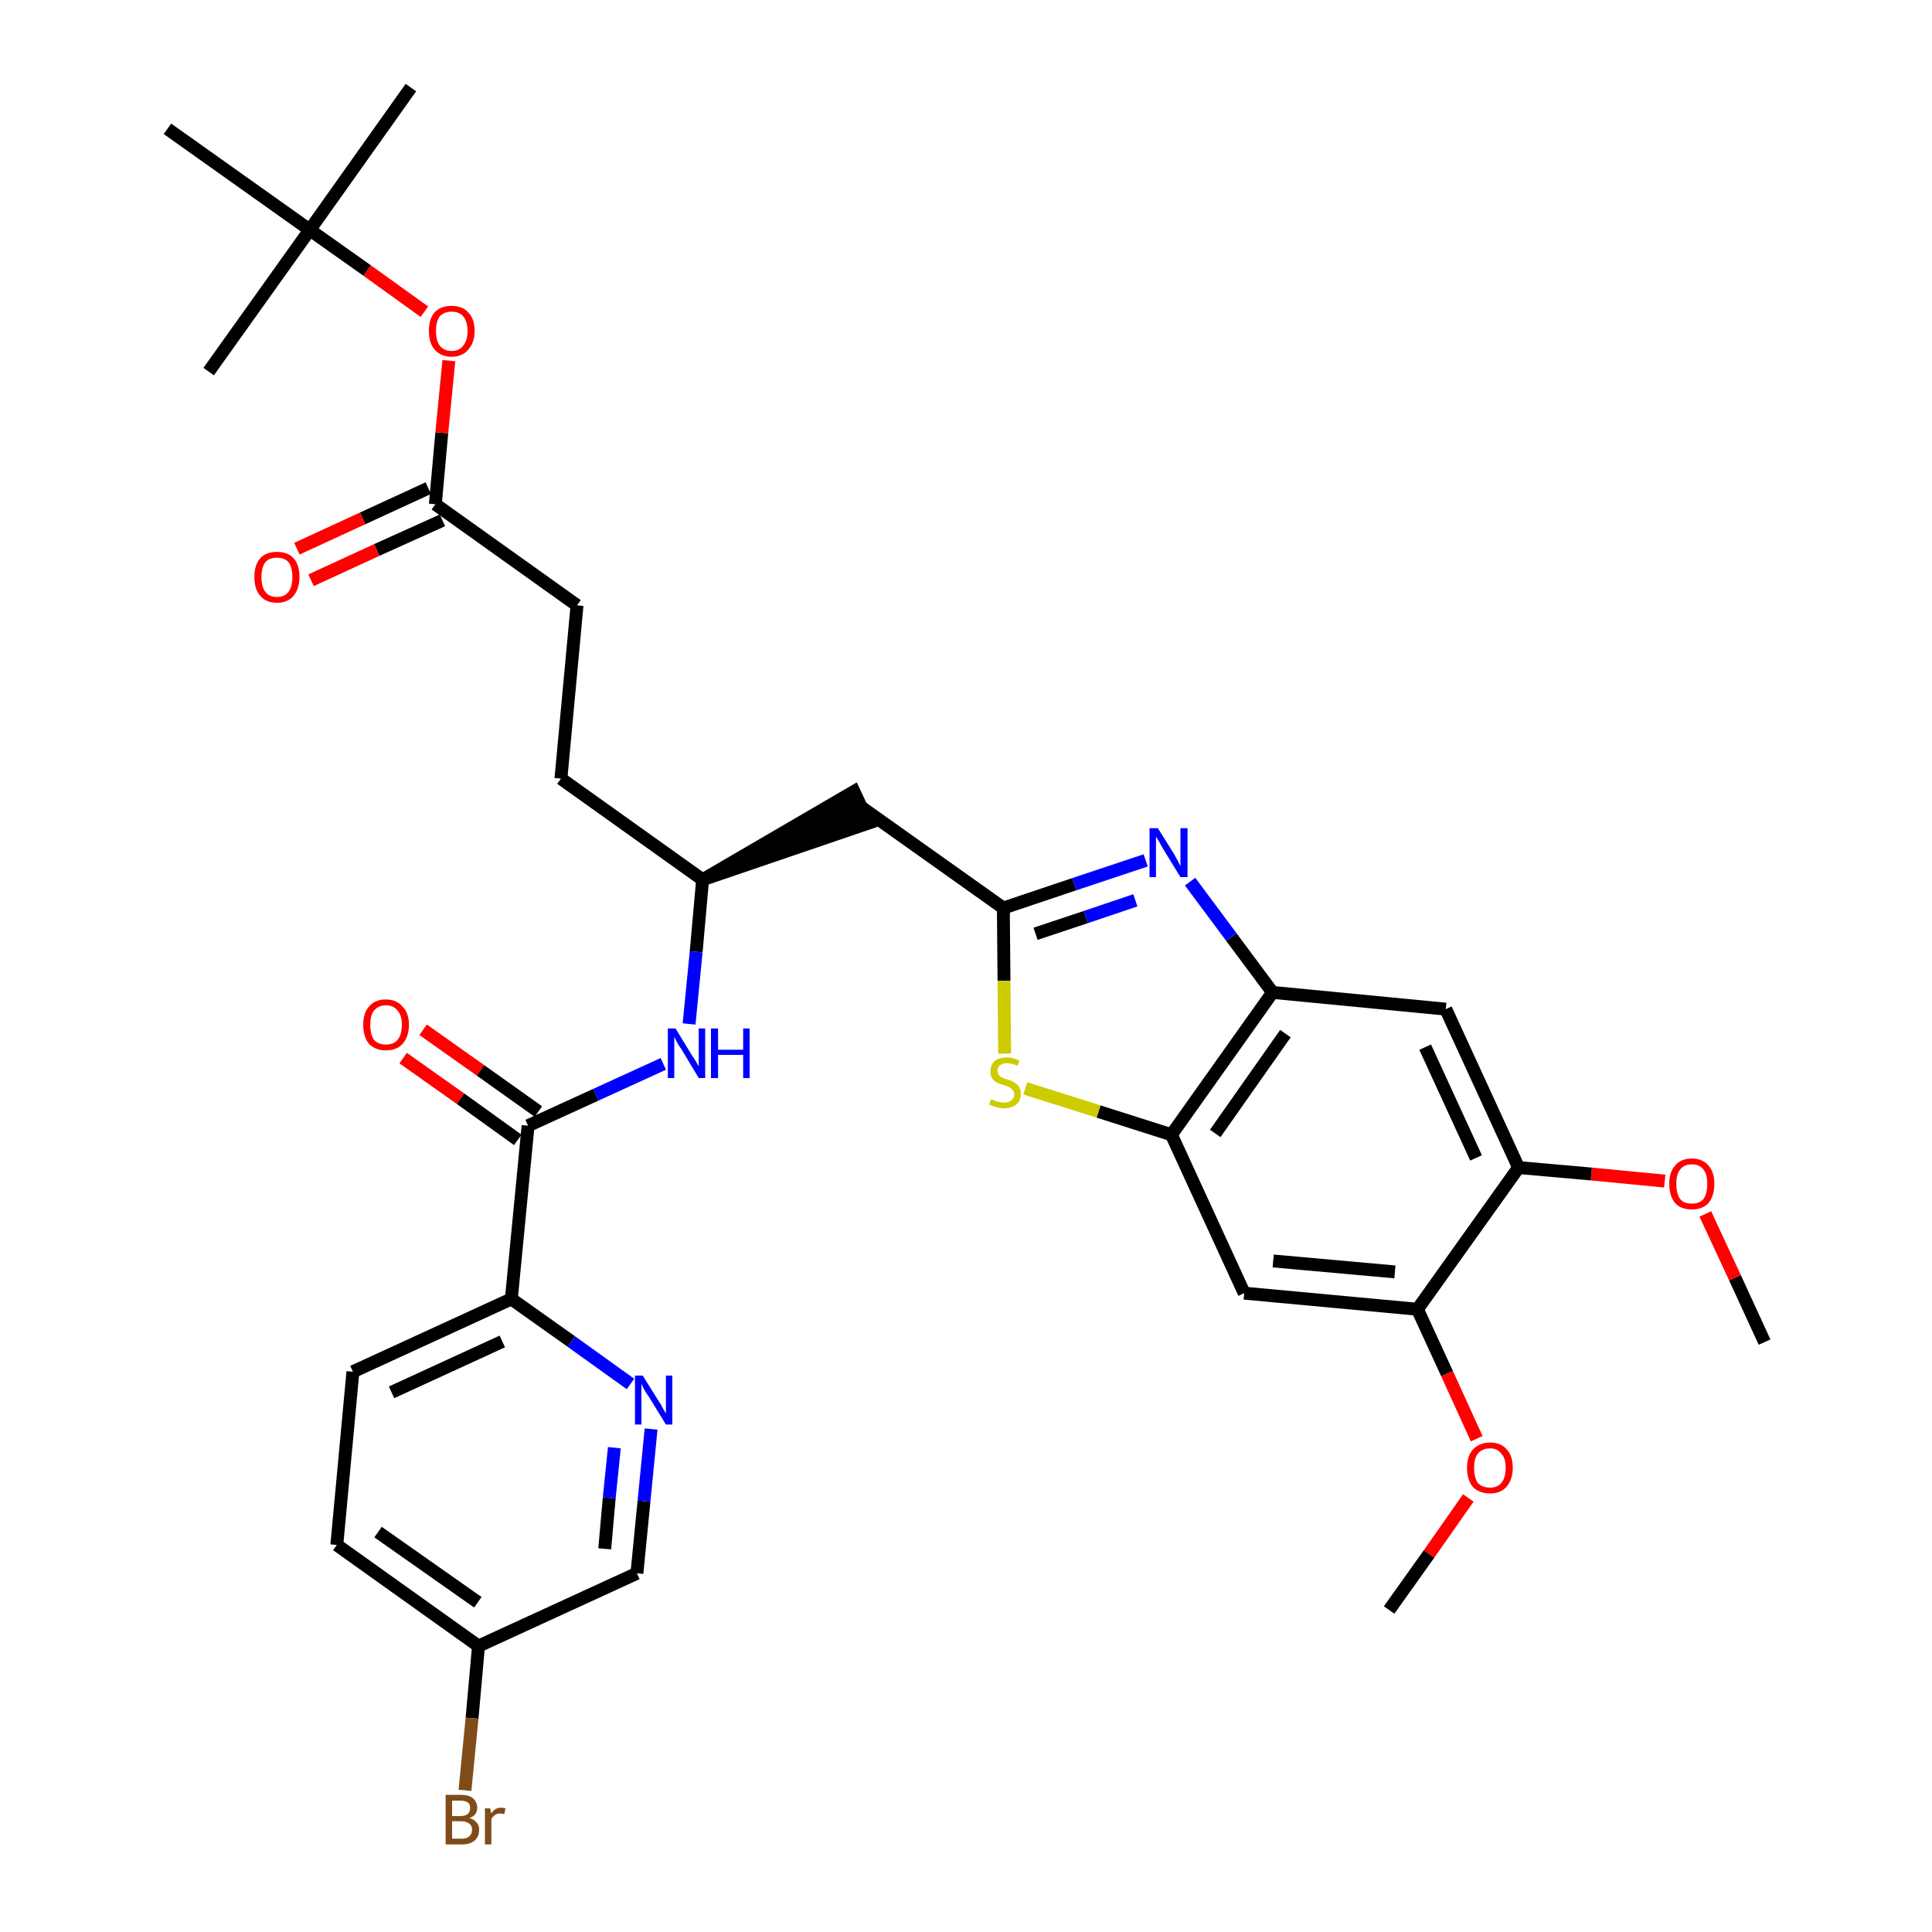 <?xml version='1.0' encoding='iso-8859-1'?>
<svg version='1.1' baseProfile='full'
              xmlns='http://www.w3.org/2000/svg'
                      xmlns:rdkit='http://www.rdkit.org/xml'
                      xmlns:xlink='http://www.w3.org/1999/xlink'
                  xml:space='preserve'
width='300px' height='300px' viewBox='0 0 300 300'>
<!-- END OF HEADER -->
<path class='bond-0 atom-0 atom-1' d='M 274.0,208.4 L 269.4,198.4' style='fill:none;fill-rule:evenodd;stroke:#000000;stroke-width:2.0px;stroke-linecap:butt;stroke-linejoin:miter;stroke-opacity:1' />
<path class='bond-0 atom-0 atom-1' d='M 269.4,198.4 L 264.8,188.5' style='fill:none;fill-rule:evenodd;stroke:#FF0000;stroke-width:2.0px;stroke-linecap:butt;stroke-linejoin:miter;stroke-opacity:1' />
<path class='bond-1 atom-1 atom-2' d='M 258.5,183.4 L 247.1,182.3' style='fill:none;fill-rule:evenodd;stroke:#FF0000;stroke-width:2.0px;stroke-linecap:butt;stroke-linejoin:miter;stroke-opacity:1' />
<path class='bond-1 atom-1 atom-2' d='M 247.1,182.3 L 235.8,181.3' style='fill:none;fill-rule:evenodd;stroke:#000000;stroke-width:2.0px;stroke-linecap:butt;stroke-linejoin:miter;stroke-opacity:1' />
<path class='bond-2 atom-2 atom-3' d='M 235.8,181.3 L 224.5,156.7' style='fill:none;fill-rule:evenodd;stroke:#000000;stroke-width:2.0px;stroke-linecap:butt;stroke-linejoin:miter;stroke-opacity:1' />
<path class='bond-2 atom-2 atom-3' d='M 229.2,179.8 L 221.3,162.6' style='fill:none;fill-rule:evenodd;stroke:#000000;stroke-width:2.0px;stroke-linecap:butt;stroke-linejoin:miter;stroke-opacity:1' />
<path class='bond-33 atom-31 atom-2' d='M 220.1,203.3 L 235.8,181.3' style='fill:none;fill-rule:evenodd;stroke:#000000;stroke-width:2.0px;stroke-linecap:butt;stroke-linejoin:miter;stroke-opacity:1' />
<path class='bond-3 atom-3 atom-4' d='M 224.5,156.7 L 197.6,154.1' style='fill:none;fill-rule:evenodd;stroke:#000000;stroke-width:2.0px;stroke-linecap:butt;stroke-linejoin:miter;stroke-opacity:1' />
<path class='bond-4 atom-4 atom-5' d='M 197.6,154.1 L 191.2,145.5' style='fill:none;fill-rule:evenodd;stroke:#000000;stroke-width:2.0px;stroke-linecap:butt;stroke-linejoin:miter;stroke-opacity:1' />
<path class='bond-4 atom-4 atom-5' d='M 191.2,145.5 L 184.8,136.9' style='fill:none;fill-rule:evenodd;stroke:#0000FF;stroke-width:2.0px;stroke-linecap:butt;stroke-linejoin:miter;stroke-opacity:1' />
<path class='bond-34 atom-29 atom-4' d='M 181.9,176.2 L 197.6,154.1' style='fill:none;fill-rule:evenodd;stroke:#000000;stroke-width:2.0px;stroke-linecap:butt;stroke-linejoin:miter;stroke-opacity:1' />
<path class='bond-34 atom-29 atom-4' d='M 188.7,176.0 L 199.6,160.5' style='fill:none;fill-rule:evenodd;stroke:#000000;stroke-width:2.0px;stroke-linecap:butt;stroke-linejoin:miter;stroke-opacity:1' />
<path class='bond-5 atom-5 atom-6' d='M 177.9,133.6 L 166.8,137.3' style='fill:none;fill-rule:evenodd;stroke:#0000FF;stroke-width:2.0px;stroke-linecap:butt;stroke-linejoin:miter;stroke-opacity:1' />
<path class='bond-5 atom-5 atom-6' d='M 166.8,137.3 L 155.8,141.0' style='fill:none;fill-rule:evenodd;stroke:#000000;stroke-width:2.0px;stroke-linecap:butt;stroke-linejoin:miter;stroke-opacity:1' />
<path class='bond-5 atom-5 atom-6' d='M 176.3,139.8 L 168.6,142.4' style='fill:none;fill-rule:evenodd;stroke:#0000FF;stroke-width:2.0px;stroke-linecap:butt;stroke-linejoin:miter;stroke-opacity:1' />
<path class='bond-5 atom-5 atom-6' d='M 168.6,142.4 L 160.8,145.0' style='fill:none;fill-rule:evenodd;stroke:#000000;stroke-width:2.0px;stroke-linecap:butt;stroke-linejoin:miter;stroke-opacity:1' />
<path class='bond-6 atom-6 atom-7' d='M 155.8,141.0 L 133.7,125.3' style='fill:none;fill-rule:evenodd;stroke:#000000;stroke-width:2.0px;stroke-linecap:butt;stroke-linejoin:miter;stroke-opacity:1' />
<path class='bond-27 atom-6 atom-28' d='M 155.8,141.0 L 155.9,152.3' style='fill:none;fill-rule:evenodd;stroke:#000000;stroke-width:2.0px;stroke-linecap:butt;stroke-linejoin:miter;stroke-opacity:1' />
<path class='bond-27 atom-6 atom-28' d='M 155.9,152.3 L 156.0,163.6' style='fill:none;fill-rule:evenodd;stroke:#CCCC00;stroke-width:2.0px;stroke-linecap:butt;stroke-linejoin:miter;stroke-opacity:1' />
<path class='bond-7 atom-8 atom-7' d='M 109.1,136.6 L 134.9,127.8 L 132.6,122.9 Z' style='fill:#000000;fill-rule:evenodd;fill-opacity:1;stroke:#000000;stroke-width:2.0px;stroke-linecap:butt;stroke-linejoin:miter;stroke-opacity:1;' />
<path class='bond-8 atom-8 atom-9' d='M 109.1,136.6 L 87.1,120.9' style='fill:none;fill-rule:evenodd;stroke:#000000;stroke-width:2.0px;stroke-linecap:butt;stroke-linejoin:miter;stroke-opacity:1' />
<path class='bond-17 atom-8 atom-18' d='M 109.1,136.6 L 108.1,147.8' style='fill:none;fill-rule:evenodd;stroke:#000000;stroke-width:2.0px;stroke-linecap:butt;stroke-linejoin:miter;stroke-opacity:1' />
<path class='bond-17 atom-8 atom-18' d='M 108.1,147.8 L 107.0,159.0' style='fill:none;fill-rule:evenodd;stroke:#0000FF;stroke-width:2.0px;stroke-linecap:butt;stroke-linejoin:miter;stroke-opacity:1' />
<path class='bond-9 atom-9 atom-10' d='M 87.1,120.9 L 89.6,94.0' style='fill:none;fill-rule:evenodd;stroke:#000000;stroke-width:2.0px;stroke-linecap:butt;stroke-linejoin:miter;stroke-opacity:1' />
<path class='bond-10 atom-10 atom-11' d='M 89.6,94.0 L 67.6,78.3' style='fill:none;fill-rule:evenodd;stroke:#000000;stroke-width:2.0px;stroke-linecap:butt;stroke-linejoin:miter;stroke-opacity:1' />
<path class='bond-11 atom-11 atom-12' d='M 66.5,75.8 L 56.3,80.5' style='fill:none;fill-rule:evenodd;stroke:#000000;stroke-width:2.0px;stroke-linecap:butt;stroke-linejoin:miter;stroke-opacity:1' />
<path class='bond-11 atom-11 atom-12' d='M 56.3,80.5 L 46.1,85.2' style='fill:none;fill-rule:evenodd;stroke:#FF0000;stroke-width:2.0px;stroke-linecap:butt;stroke-linejoin:miter;stroke-opacity:1' />
<path class='bond-11 atom-11 atom-12' d='M 68.7,80.8 L 58.5,85.4' style='fill:none;fill-rule:evenodd;stroke:#000000;stroke-width:2.0px;stroke-linecap:butt;stroke-linejoin:miter;stroke-opacity:1' />
<path class='bond-11 atom-11 atom-12' d='M 58.5,85.4 L 48.3,90.1' style='fill:none;fill-rule:evenodd;stroke:#FF0000;stroke-width:2.0px;stroke-linecap:butt;stroke-linejoin:miter;stroke-opacity:1' />
<path class='bond-12 atom-11 atom-13' d='M 67.6,78.3 L 68.6,67.2' style='fill:none;fill-rule:evenodd;stroke:#000000;stroke-width:2.0px;stroke-linecap:butt;stroke-linejoin:miter;stroke-opacity:1' />
<path class='bond-12 atom-11 atom-13' d='M 68.6,67.2 L 69.7,56.0' style='fill:none;fill-rule:evenodd;stroke:#FF0000;stroke-width:2.0px;stroke-linecap:butt;stroke-linejoin:miter;stroke-opacity:1' />
<path class='bond-13 atom-13 atom-14' d='M 65.9,48.4 L 57.0,42.0' style='fill:none;fill-rule:evenodd;stroke:#FF0000;stroke-width:2.0px;stroke-linecap:butt;stroke-linejoin:miter;stroke-opacity:1' />
<path class='bond-13 atom-13 atom-14' d='M 57.0,42.0 L 48.1,35.7' style='fill:none;fill-rule:evenodd;stroke:#000000;stroke-width:2.0px;stroke-linecap:butt;stroke-linejoin:miter;stroke-opacity:1' />
<path class='bond-14 atom-14 atom-15' d='M 48.1,35.7 L 63.8,13.6' style='fill:none;fill-rule:evenodd;stroke:#000000;stroke-width:2.0px;stroke-linecap:butt;stroke-linejoin:miter;stroke-opacity:1' />
<path class='bond-15 atom-14 atom-16' d='M 48.1,35.7 L 32.4,57.7' style='fill:none;fill-rule:evenodd;stroke:#000000;stroke-width:2.0px;stroke-linecap:butt;stroke-linejoin:miter;stroke-opacity:1' />
<path class='bond-16 atom-14 atom-17' d='M 48.1,35.7 L 26.0,20.0' style='fill:none;fill-rule:evenodd;stroke:#000000;stroke-width:2.0px;stroke-linecap:butt;stroke-linejoin:miter;stroke-opacity:1' />
<path class='bond-18 atom-18 atom-19' d='M 103.0,165.2 L 92.5,170.0' style='fill:none;fill-rule:evenodd;stroke:#0000FF;stroke-width:2.0px;stroke-linecap:butt;stroke-linejoin:miter;stroke-opacity:1' />
<path class='bond-18 atom-18 atom-19' d='M 92.5,170.0 L 82.0,174.8' style='fill:none;fill-rule:evenodd;stroke:#000000;stroke-width:2.0px;stroke-linecap:butt;stroke-linejoin:miter;stroke-opacity:1' />
<path class='bond-19 atom-19 atom-20' d='M 83.6,172.6 L 74.6,166.2' style='fill:none;fill-rule:evenodd;stroke:#000000;stroke-width:2.0px;stroke-linecap:butt;stroke-linejoin:miter;stroke-opacity:1' />
<path class='bond-19 atom-19 atom-20' d='M 74.6,166.2 L 65.7,159.9' style='fill:none;fill-rule:evenodd;stroke:#FF0000;stroke-width:2.0px;stroke-linecap:butt;stroke-linejoin:miter;stroke-opacity:1' />
<path class='bond-19 atom-19 atom-20' d='M 80.4,177.0 L 71.5,170.6' style='fill:none;fill-rule:evenodd;stroke:#000000;stroke-width:2.0px;stroke-linecap:butt;stroke-linejoin:miter;stroke-opacity:1' />
<path class='bond-19 atom-19 atom-20' d='M 71.5,170.6 L 62.6,164.3' style='fill:none;fill-rule:evenodd;stroke:#FF0000;stroke-width:2.0px;stroke-linecap:butt;stroke-linejoin:miter;stroke-opacity:1' />
<path class='bond-20 atom-19 atom-21' d='M 82.0,174.8 L 79.4,201.7' style='fill:none;fill-rule:evenodd;stroke:#000000;stroke-width:2.0px;stroke-linecap:butt;stroke-linejoin:miter;stroke-opacity:1' />
<path class='bond-21 atom-21 atom-22' d='M 79.4,201.7 L 54.8,213.0' style='fill:none;fill-rule:evenodd;stroke:#000000;stroke-width:2.0px;stroke-linecap:butt;stroke-linejoin:miter;stroke-opacity:1' />
<path class='bond-21 atom-21 atom-22' d='M 78.0,208.3 L 60.8,216.2' style='fill:none;fill-rule:evenodd;stroke:#000000;stroke-width:2.0px;stroke-linecap:butt;stroke-linejoin:miter;stroke-opacity:1' />
<path class='bond-35 atom-27 atom-21' d='M 97.9,214.9 L 88.7,208.3' style='fill:none;fill-rule:evenodd;stroke:#0000FF;stroke-width:2.0px;stroke-linecap:butt;stroke-linejoin:miter;stroke-opacity:1' />
<path class='bond-35 atom-27 atom-21' d='M 88.7,208.3 L 79.4,201.7' style='fill:none;fill-rule:evenodd;stroke:#000000;stroke-width:2.0px;stroke-linecap:butt;stroke-linejoin:miter;stroke-opacity:1' />
<path class='bond-22 atom-22 atom-23' d='M 54.8,213.0 L 52.3,239.9' style='fill:none;fill-rule:evenodd;stroke:#000000;stroke-width:2.0px;stroke-linecap:butt;stroke-linejoin:miter;stroke-opacity:1' />
<path class='bond-23 atom-23 atom-24' d='M 52.3,239.9 L 74.3,255.6' style='fill:none;fill-rule:evenodd;stroke:#000000;stroke-width:2.0px;stroke-linecap:butt;stroke-linejoin:miter;stroke-opacity:1' />
<path class='bond-23 atom-23 atom-24' d='M 58.7,237.9 L 74.2,248.8' style='fill:none;fill-rule:evenodd;stroke:#000000;stroke-width:2.0px;stroke-linecap:butt;stroke-linejoin:miter;stroke-opacity:1' />
<path class='bond-24 atom-24 atom-25' d='M 74.3,255.6 L 73.3,266.8' style='fill:none;fill-rule:evenodd;stroke:#000000;stroke-width:2.0px;stroke-linecap:butt;stroke-linejoin:miter;stroke-opacity:1' />
<path class='bond-24 atom-24 atom-25' d='M 73.3,266.8 L 72.2,278.0' style='fill:none;fill-rule:evenodd;stroke:#7F4C19;stroke-width:2.0px;stroke-linecap:butt;stroke-linejoin:miter;stroke-opacity:1' />
<path class='bond-25 atom-24 atom-26' d='M 74.3,255.6 L 98.9,244.3' style='fill:none;fill-rule:evenodd;stroke:#000000;stroke-width:2.0px;stroke-linecap:butt;stroke-linejoin:miter;stroke-opacity:1' />
<path class='bond-26 atom-26 atom-27' d='M 98.9,244.3 L 100.0,233.1' style='fill:none;fill-rule:evenodd;stroke:#000000;stroke-width:2.0px;stroke-linecap:butt;stroke-linejoin:miter;stroke-opacity:1' />
<path class='bond-26 atom-26 atom-27' d='M 100.0,233.1 L 101.1,221.9' style='fill:none;fill-rule:evenodd;stroke:#0000FF;stroke-width:2.0px;stroke-linecap:butt;stroke-linejoin:miter;stroke-opacity:1' />
<path class='bond-26 atom-26 atom-27' d='M 93.9,240.5 L 94.6,232.6' style='fill:none;fill-rule:evenodd;stroke:#000000;stroke-width:2.0px;stroke-linecap:butt;stroke-linejoin:miter;stroke-opacity:1' />
<path class='bond-26 atom-26 atom-27' d='M 94.6,232.6 L 95.4,224.8' style='fill:none;fill-rule:evenodd;stroke:#0000FF;stroke-width:2.0px;stroke-linecap:butt;stroke-linejoin:miter;stroke-opacity:1' />
<path class='bond-28 atom-28 atom-29' d='M 159.2,169.0 L 170.6,172.6' style='fill:none;fill-rule:evenodd;stroke:#CCCC00;stroke-width:2.0px;stroke-linecap:butt;stroke-linejoin:miter;stroke-opacity:1' />
<path class='bond-28 atom-28 atom-29' d='M 170.6,172.6 L 181.9,176.2' style='fill:none;fill-rule:evenodd;stroke:#000000;stroke-width:2.0px;stroke-linecap:butt;stroke-linejoin:miter;stroke-opacity:1' />
<path class='bond-29 atom-29 atom-30' d='M 181.9,176.2 L 193.2,200.8' style='fill:none;fill-rule:evenodd;stroke:#000000;stroke-width:2.0px;stroke-linecap:butt;stroke-linejoin:miter;stroke-opacity:1' />
<path class='bond-30 atom-30 atom-31' d='M 193.2,200.8 L 220.1,203.3' style='fill:none;fill-rule:evenodd;stroke:#000000;stroke-width:2.0px;stroke-linecap:butt;stroke-linejoin:miter;stroke-opacity:1' />
<path class='bond-30 atom-30 atom-31' d='M 197.7,195.8 L 216.6,197.5' style='fill:none;fill-rule:evenodd;stroke:#000000;stroke-width:2.0px;stroke-linecap:butt;stroke-linejoin:miter;stroke-opacity:1' />
<path class='bond-31 atom-31 atom-32' d='M 220.1,203.3 L 224.7,213.3' style='fill:none;fill-rule:evenodd;stroke:#000000;stroke-width:2.0px;stroke-linecap:butt;stroke-linejoin:miter;stroke-opacity:1' />
<path class='bond-31 atom-31 atom-32' d='M 224.7,213.3 L 229.3,223.4' style='fill:none;fill-rule:evenodd;stroke:#FF0000;stroke-width:2.0px;stroke-linecap:butt;stroke-linejoin:miter;stroke-opacity:1' />
<path class='bond-32 atom-32 atom-33' d='M 228.0,232.6 L 221.9,241.3' style='fill:none;fill-rule:evenodd;stroke:#FF0000;stroke-width:2.0px;stroke-linecap:butt;stroke-linejoin:miter;stroke-opacity:1' />
<path class='bond-32 atom-32 atom-33' d='M 221.9,241.3 L 215.7,250.0' style='fill:none;fill-rule:evenodd;stroke:#000000;stroke-width:2.0px;stroke-linecap:butt;stroke-linejoin:miter;stroke-opacity:1' />
<path  class='atom-1' d='M 259.2 183.8
Q 259.2 182.0, 260.1 181.0
Q 261.0 179.9, 262.7 179.9
Q 264.4 179.9, 265.3 181.0
Q 266.2 182.0, 266.2 183.8
Q 266.2 185.7, 265.3 186.8
Q 264.4 187.8, 262.7 187.8
Q 261.0 187.8, 260.1 186.8
Q 259.2 185.7, 259.2 183.8
M 262.7 186.9
Q 263.9 186.9, 264.5 186.2
Q 265.1 185.4, 265.1 183.8
Q 265.1 182.3, 264.5 181.6
Q 263.9 180.8, 262.7 180.8
Q 261.5 180.8, 260.9 181.6
Q 260.3 182.3, 260.3 183.8
Q 260.3 185.4, 260.9 186.2
Q 261.5 186.9, 262.7 186.9
' fill='#FF0000'/>
<path  class='atom-5' d='M 179.8 128.6
L 182.3 132.6
Q 182.5 133.0, 182.9 133.7
Q 183.3 134.5, 183.3 134.5
L 183.3 128.6
L 184.4 128.6
L 184.4 136.2
L 183.3 136.2
L 180.6 131.8
Q 180.3 131.3, 180.0 130.7
Q 179.6 130.1, 179.5 129.9
L 179.5 136.2
L 178.5 136.2
L 178.5 128.6
L 179.8 128.6
' fill='#0000FF'/>
<path  class='atom-12' d='M 39.5 89.6
Q 39.5 87.7, 40.4 86.7
Q 41.3 85.7, 43.0 85.7
Q 44.7 85.7, 45.6 86.7
Q 46.5 87.7, 46.5 89.6
Q 46.5 91.4, 45.6 92.5
Q 44.7 93.6, 43.0 93.6
Q 41.3 93.6, 40.4 92.5
Q 39.5 91.5, 39.5 89.6
M 43.0 92.7
Q 44.2 92.7, 44.8 91.9
Q 45.4 91.1, 45.4 89.6
Q 45.4 88.1, 44.8 87.3
Q 44.2 86.6, 43.0 86.6
Q 41.8 86.6, 41.2 87.3
Q 40.6 88.1, 40.6 89.6
Q 40.6 91.1, 41.2 91.9
Q 41.8 92.7, 43.0 92.7
' fill='#FF0000'/>
<path  class='atom-13' d='M 66.6 51.4
Q 66.6 49.5, 67.5 48.5
Q 68.4 47.5, 70.1 47.5
Q 71.8 47.5, 72.7 48.5
Q 73.7 49.5, 73.7 51.4
Q 73.7 53.2, 72.7 54.3
Q 71.8 55.4, 70.1 55.4
Q 68.5 55.4, 67.5 54.3
Q 66.6 53.3, 66.6 51.4
M 70.1 54.5
Q 71.3 54.5, 71.9 53.7
Q 72.6 52.9, 72.6 51.4
Q 72.6 49.9, 71.9 49.1
Q 71.3 48.4, 70.1 48.4
Q 69.0 48.4, 68.3 49.1
Q 67.7 49.9, 67.7 51.4
Q 67.7 52.9, 68.3 53.7
Q 69.0 54.5, 70.1 54.5
' fill='#FF0000'/>
<path  class='atom-18' d='M 104.9 159.7
L 107.4 163.8
Q 107.7 164.2, 108.1 164.9
Q 108.5 165.6, 108.5 165.6
L 108.5 159.7
L 109.5 159.7
L 109.5 167.4
L 108.5 167.4
L 105.8 162.9
Q 105.4 162.4, 105.1 161.8
Q 104.8 161.2, 104.7 161.0
L 104.7 167.4
L 103.7 167.4
L 103.7 159.7
L 104.9 159.7
' fill='#0000FF'/>
<path  class='atom-18' d='M 110.4 159.7
L 111.5 159.7
L 111.5 163.0
L 115.4 163.0
L 115.4 159.7
L 116.4 159.7
L 116.4 167.4
L 115.4 167.4
L 115.4 163.8
L 111.5 163.8
L 111.5 167.4
L 110.4 167.4
L 110.4 159.7
' fill='#0000FF'/>
<path  class='atom-20' d='M 56.4 159.1
Q 56.4 157.3, 57.3 156.3
Q 58.2 155.2, 59.9 155.2
Q 61.6 155.2, 62.5 156.3
Q 63.5 157.3, 63.5 159.1
Q 63.5 161.0, 62.5 162.1
Q 61.6 163.1, 59.9 163.1
Q 58.3 163.1, 57.3 162.1
Q 56.4 161.0, 56.4 159.1
M 59.9 162.2
Q 61.1 162.2, 61.7 161.5
Q 62.4 160.7, 62.4 159.1
Q 62.4 157.6, 61.7 156.9
Q 61.1 156.1, 59.9 156.1
Q 58.8 156.1, 58.1 156.9
Q 57.5 157.6, 57.5 159.1
Q 57.5 160.7, 58.1 161.5
Q 58.8 162.2, 59.9 162.2
' fill='#FF0000'/>
<path  class='atom-25' d='M 72.9 282.3
Q 73.6 282.5, 74.0 283.0
Q 74.4 283.4, 74.4 284.1
Q 74.4 285.2, 73.7 285.8
Q 73.0 286.4, 71.8 286.4
L 69.2 286.4
L 69.2 278.7
L 71.5 278.7
Q 72.8 278.7, 73.4 279.2
Q 74.1 279.8, 74.1 280.7
Q 74.1 281.9, 72.9 282.3
M 70.2 279.6
L 70.2 282.0
L 71.5 282.0
Q 72.2 282.0, 72.6 281.7
Q 73.0 281.4, 73.0 280.7
Q 73.0 279.6, 71.5 279.6
L 70.2 279.6
M 71.8 285.5
Q 72.5 285.5, 72.9 285.1
Q 73.3 284.8, 73.3 284.1
Q 73.3 283.5, 72.9 283.2
Q 72.4 282.8, 71.6 282.8
L 70.2 282.8
L 70.2 285.5
L 71.8 285.5
' fill='#7F4C19'/>
<path  class='atom-25' d='M 76.1 280.8
L 76.3 281.6
Q 76.8 280.7, 77.8 280.7
Q 78.1 280.7, 78.5 280.8
L 78.3 281.7
Q 77.9 281.6, 77.6 281.6
Q 77.2 281.6, 76.9 281.8
Q 76.6 282.0, 76.3 282.4
L 76.3 286.4
L 75.3 286.4
L 75.3 280.8
L 76.1 280.8
' fill='#7F4C19'/>
<path  class='atom-27' d='M 99.8 213.6
L 102.3 217.6
Q 102.6 218.0, 103.0 218.8
Q 103.4 219.5, 103.4 219.5
L 103.4 213.6
L 104.4 213.6
L 104.4 221.2
L 103.4 221.2
L 100.7 216.8
Q 100.3 216.3, 100.0 215.7
Q 99.7 215.1, 99.6 214.9
L 99.6 221.2
L 98.6 221.2
L 98.6 213.6
L 99.8 213.6
' fill='#0000FF'/>
<path  class='atom-28' d='M 153.9 170.7
Q 154.0 170.7, 154.4 170.9
Q 154.7 171.0, 155.1 171.1
Q 155.5 171.2, 155.9 171.2
Q 156.6 171.2, 157.0 170.9
Q 157.5 170.5, 157.5 169.9
Q 157.5 169.5, 157.2 169.2
Q 157.0 169.0, 156.7 168.8
Q 156.4 168.7, 155.9 168.5
Q 155.2 168.3, 154.8 168.1
Q 154.4 167.9, 154.1 167.5
Q 153.8 167.1, 153.8 166.4
Q 153.8 165.4, 154.4 164.8
Q 155.1 164.2, 156.4 164.2
Q 157.3 164.2, 158.3 164.7
L 158.0 165.5
Q 157.1 165.1, 156.4 165.1
Q 155.7 165.1, 155.3 165.4
Q 154.9 165.7, 154.9 166.3
Q 154.9 166.7, 155.1 166.9
Q 155.3 167.2, 155.6 167.3
Q 155.9 167.5, 156.4 167.6
Q 157.1 167.8, 157.5 168.1
Q 157.9 168.3, 158.2 168.7
Q 158.5 169.1, 158.5 169.9
Q 158.5 171.0, 157.8 171.5
Q 157.1 172.1, 155.9 172.1
Q 155.3 172.1, 154.7 171.9
Q 154.2 171.8, 153.6 171.5
L 153.9 170.7
' fill='#CCCC00'/>
<path  class='atom-32' d='M 227.8 227.9
Q 227.8 226.1, 228.7 225.1
Q 229.7 224.0, 231.4 224.0
Q 233.1 224.0, 234.0 225.1
Q 234.9 226.1, 234.9 227.9
Q 234.9 229.8, 233.9 230.9
Q 233.0 231.9, 231.4 231.9
Q 229.7 231.9, 228.7 230.9
Q 227.8 229.8, 227.8 227.9
M 231.4 231.0
Q 232.5 231.0, 233.1 230.3
Q 233.8 229.5, 233.8 227.9
Q 233.8 226.4, 233.1 225.7
Q 232.5 224.9, 231.4 224.9
Q 230.2 224.9, 229.5 225.7
Q 228.9 226.4, 228.9 227.9
Q 228.9 229.5, 229.5 230.3
Q 230.2 231.0, 231.4 231.0
' fill='#FF0000'/>
</svg>
